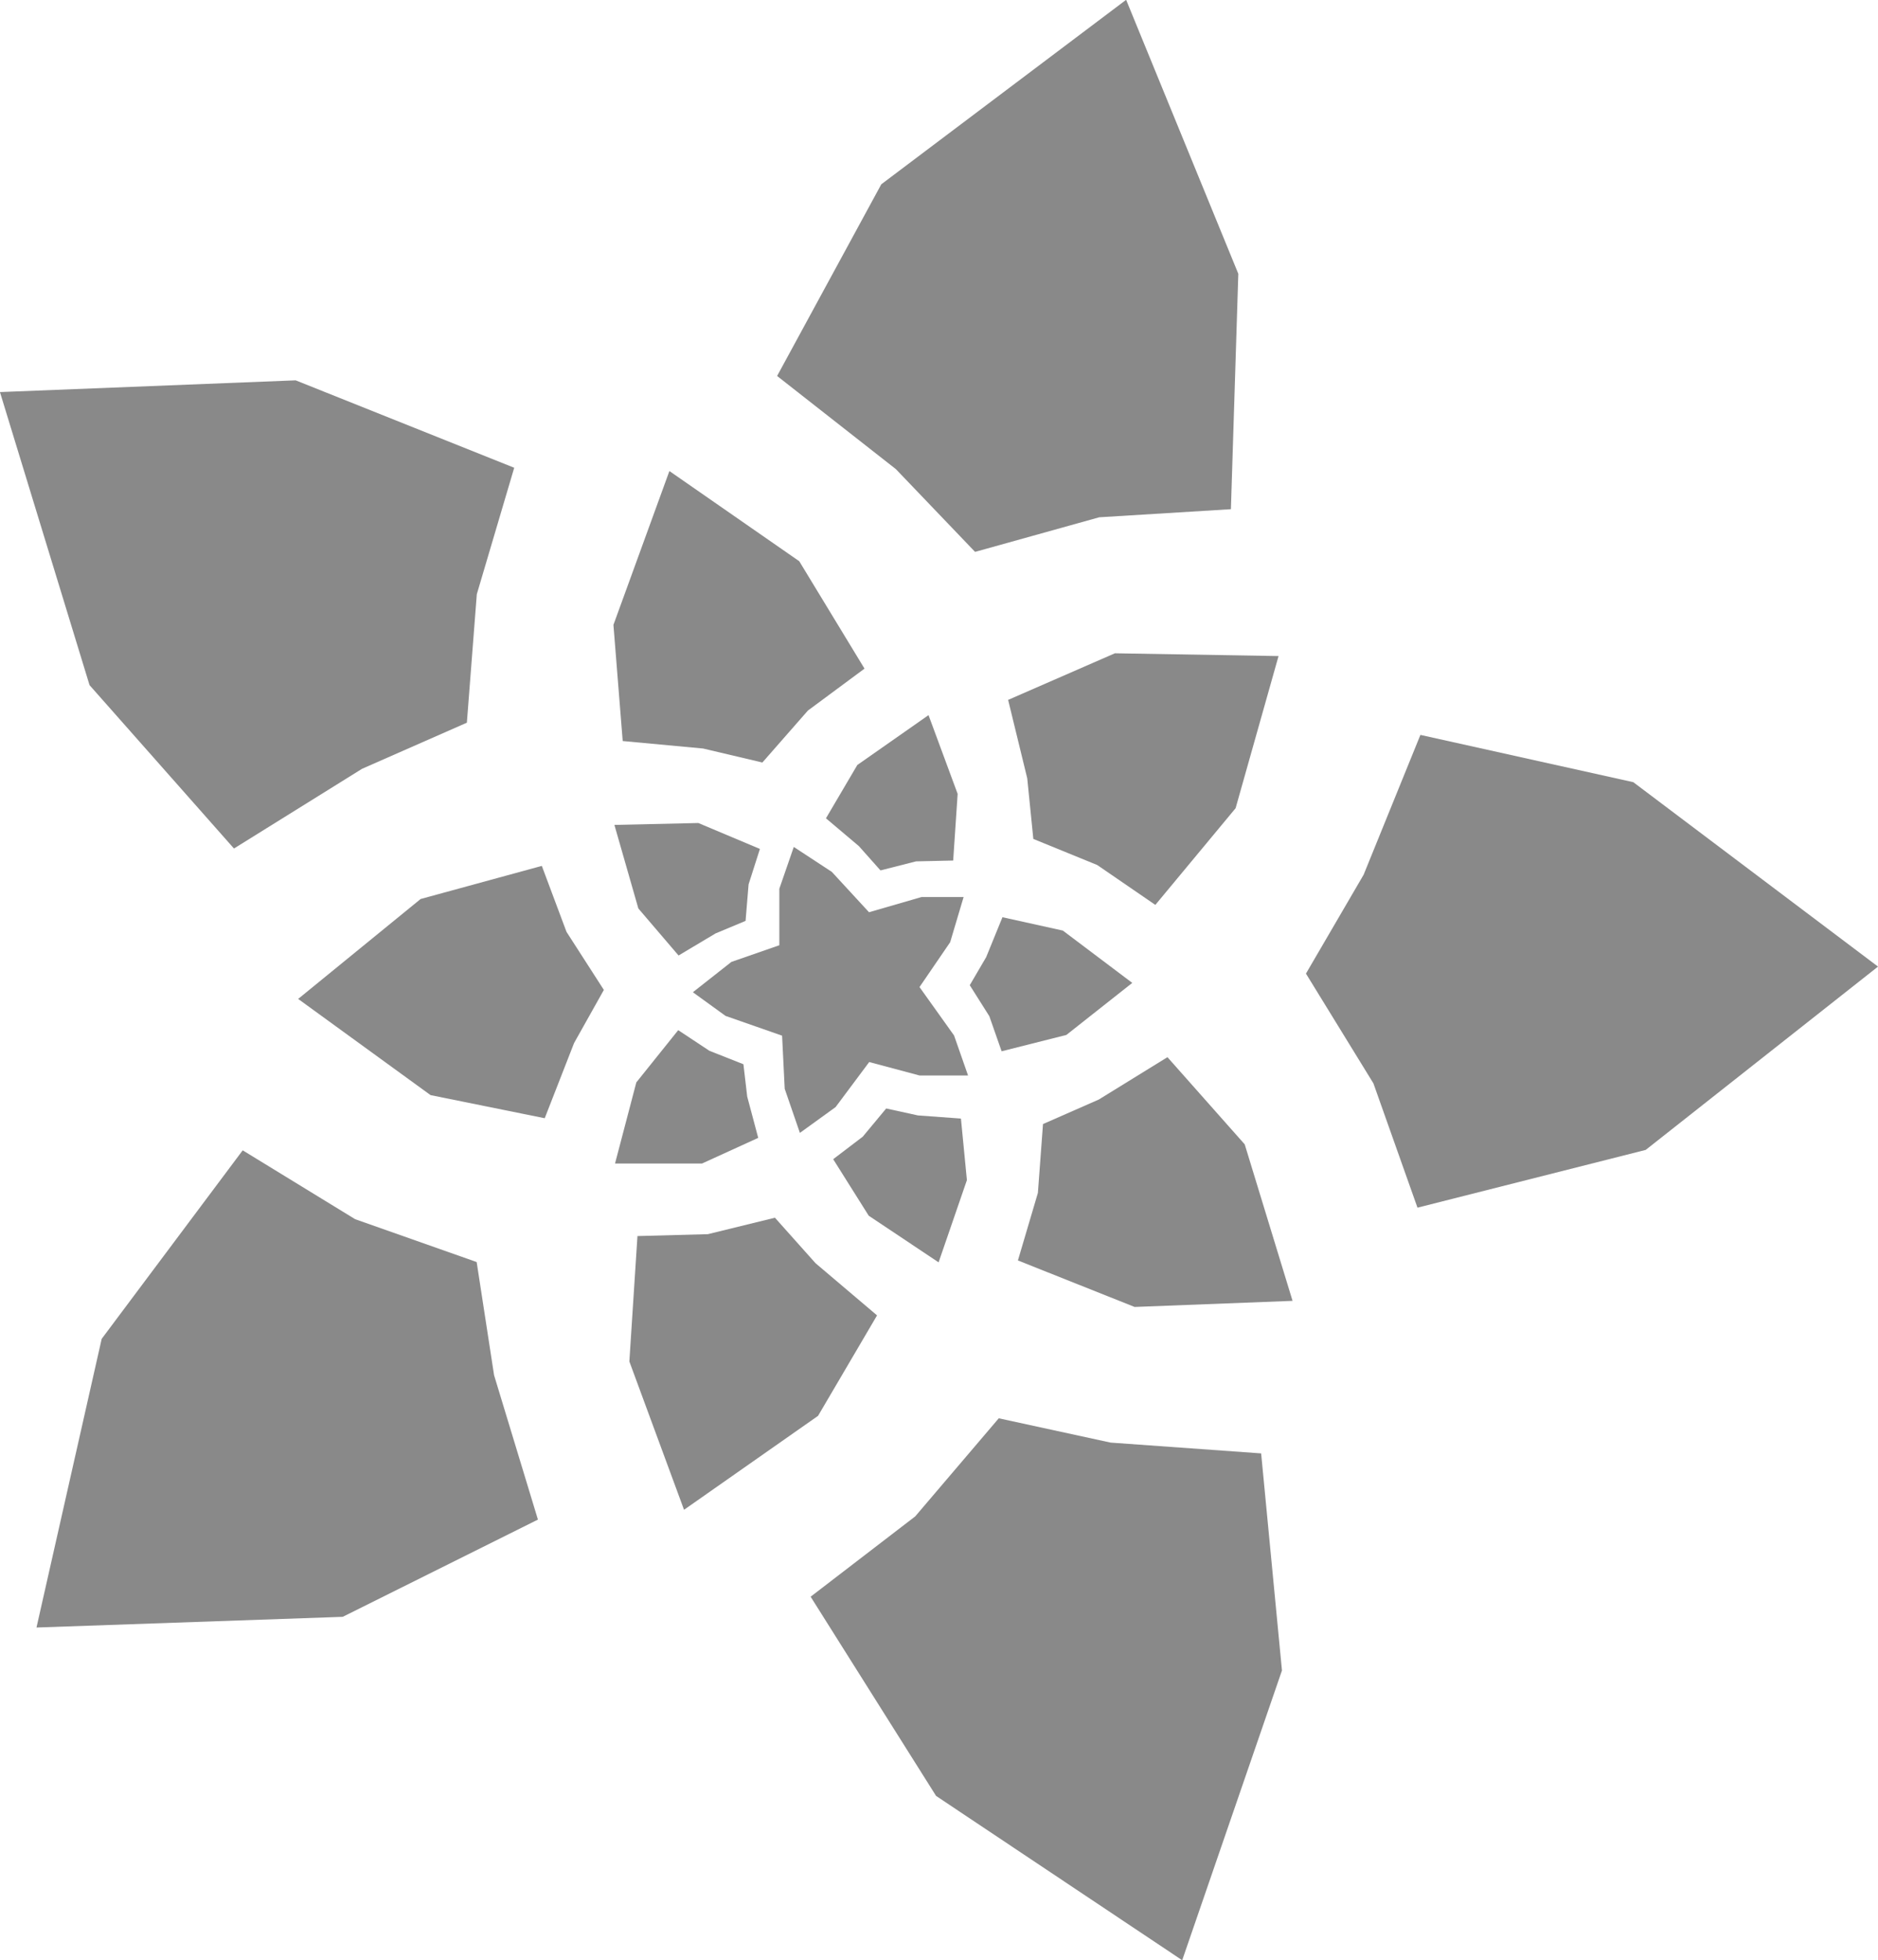 <svg xmlns="http://www.w3.org/2000/svg" width="27.934" height="29.156" viewBox="0 0 27.934 29.156">
  <g id="Group_36" data-name="Group 36" transform="translate(-2193.868 834.037)">
    <path id="Path_128" data-name="Path 128" d="M2461.448-387.456l.464.307.506.2.056.48.164.615-.837.382h-1.293l.317-1.207Z" transform="translate(-257.492 -431.259)" fill="#898989"/>
    <path id="Path_138" data-name="Path 138" d="M1.769,0l.874.578L3.6.95l.106.9L4.01,3.011l-1.576.72H0L.6,1.458Z" transform="translate(2200.496 -822.198) rotate(36)" fill="#898989"/>
    <path id="Path_141" data-name="Path 141" d="M3.313,0,4.949,1.082l1.784.7.2,1.691.577,2.169L4.558,6.986H0L1.119,2.729Z" transform="translate(2200.548 -830.248) rotate(73)" fill="#898989"/>
    <path id="Path_129" data-name="Path 129" d="M.94,0,1.4.307,1.91.5l.056.48L2.13,1.6l-.837.382H0L.317.774Z" transform="translate(2204.912 -822.314) rotate(74)" fill="#898989"/>
    <path id="Path_137" data-name="Path 137" d="M1.769,0l.874.578L3.6.95l.106.9L4.01,3.011l-1.576.72H0L.6,1.458Z" transform="matrix(-0.342, 0.94, -0.94, -0.342, 2207.332, -825.755)" fill="#898989"/>
    <path id="Path_142" data-name="Path 142" d="M3.313,0,4.949,1.082l1.784.7.2,1.691.577,2.169L4.558,6.986H0L1.119,2.729Z" transform="matrix(-0.799, 0.602, -0.602, -0.799, 2214.824, -828.458)" fill="#898989"/>
    <path id="Path_130" data-name="Path 130" d="M.94,0,1.4.307,1.91.5l.056.48L2.13,1.6l-.837.382H0L.317.774Z" transform="translate(2205.955 -815.907) rotate(-71)" fill="#898989"/>
    <path id="Path_134" data-name="Path 134" d="M1.769,0l.874.578L3.6.95l.106.9L4.01,3.011l-1.576.72H0L.6,1.458Z" transform="matrix(0.819, -0.574, 0.574, 0.819, 2201.901, -814.637)" fill="#898989"/>
    <path id="Path_140" data-name="Path 140" d="M3.313,0,4.949,1.082l1.784.7.2,1.691.577,2.169L4.558,6.986H0L1.119,2.729Z" transform="translate(2194.167 -816.812) rotate(-2)" fill="#898989"/>
    <path id="Path_131" data-name="Path 131" d="M.94,0,1.4.307,1.91.5l.056.48L2.13,1.6l-.837.382H0L.317.774Z" transform="translate(2209.517 -817.835) rotate(-143)" fill="#898989"/>
    <path id="Path_135" data-name="Path 135" d="M1.769,0l.874.578L3.6.95l.106.9L4.01,3.011l-1.576.72H0L.6,1.458Z" transform="translate(2209.526 -813.598) rotate(-107)" fill="#898989"/>
    <path id="Path_139" data-name="Path 139" d="M3.313,0,4.949,1.082l1.784.7.2,1.691.577,2.169L4.558,6.986H0L1.119,2.729Z" transform="translate(2204.847 -807.156) rotate(-71)" fill="#898989"/>
    <path id="Path_132" data-name="Path 132" d="M.94,0,1.4.307,1.91.5l.056.48L2.13,1.6l-.837.382H0L.317.774Z" transform="translate(2208.816 -821.777) rotate(145)" fill="#898989"/>
    <path id="Path_136" data-name="Path 136" d="M1.769,0l.874.578L3.6.95l.106.9L4.01,3.011l-1.576.72H0L.6,1.458Z" transform="matrix(-1, -0.017, 0.017, -1, 2212.822, -820.548)" fill="#898989"/>
    <path id="Path_143" data-name="Path 143" d="M3.313,0,4.949,1.082l1.784.7.2,1.691.577,2.169L4.558,6.986H0L1.119,2.729Z" transform="translate(2217.598 -814.081) rotate(-143)" fill="#898989"/>
    <path id="Path_133" data-name="Path 133" d="M2495.728-466.89l-.215.622v.84l-.713.248-.573.451.486.352.841.294.039.79.226.656.531-.384.5-.67.748.2h.722l-.208-.595-.514-.72.456-.667.2-.672h-.626l-.781.226-.553-.6Z" transform="translate(-290.053 -354.55)" fill="#898989"/>
  </g>
</svg>
